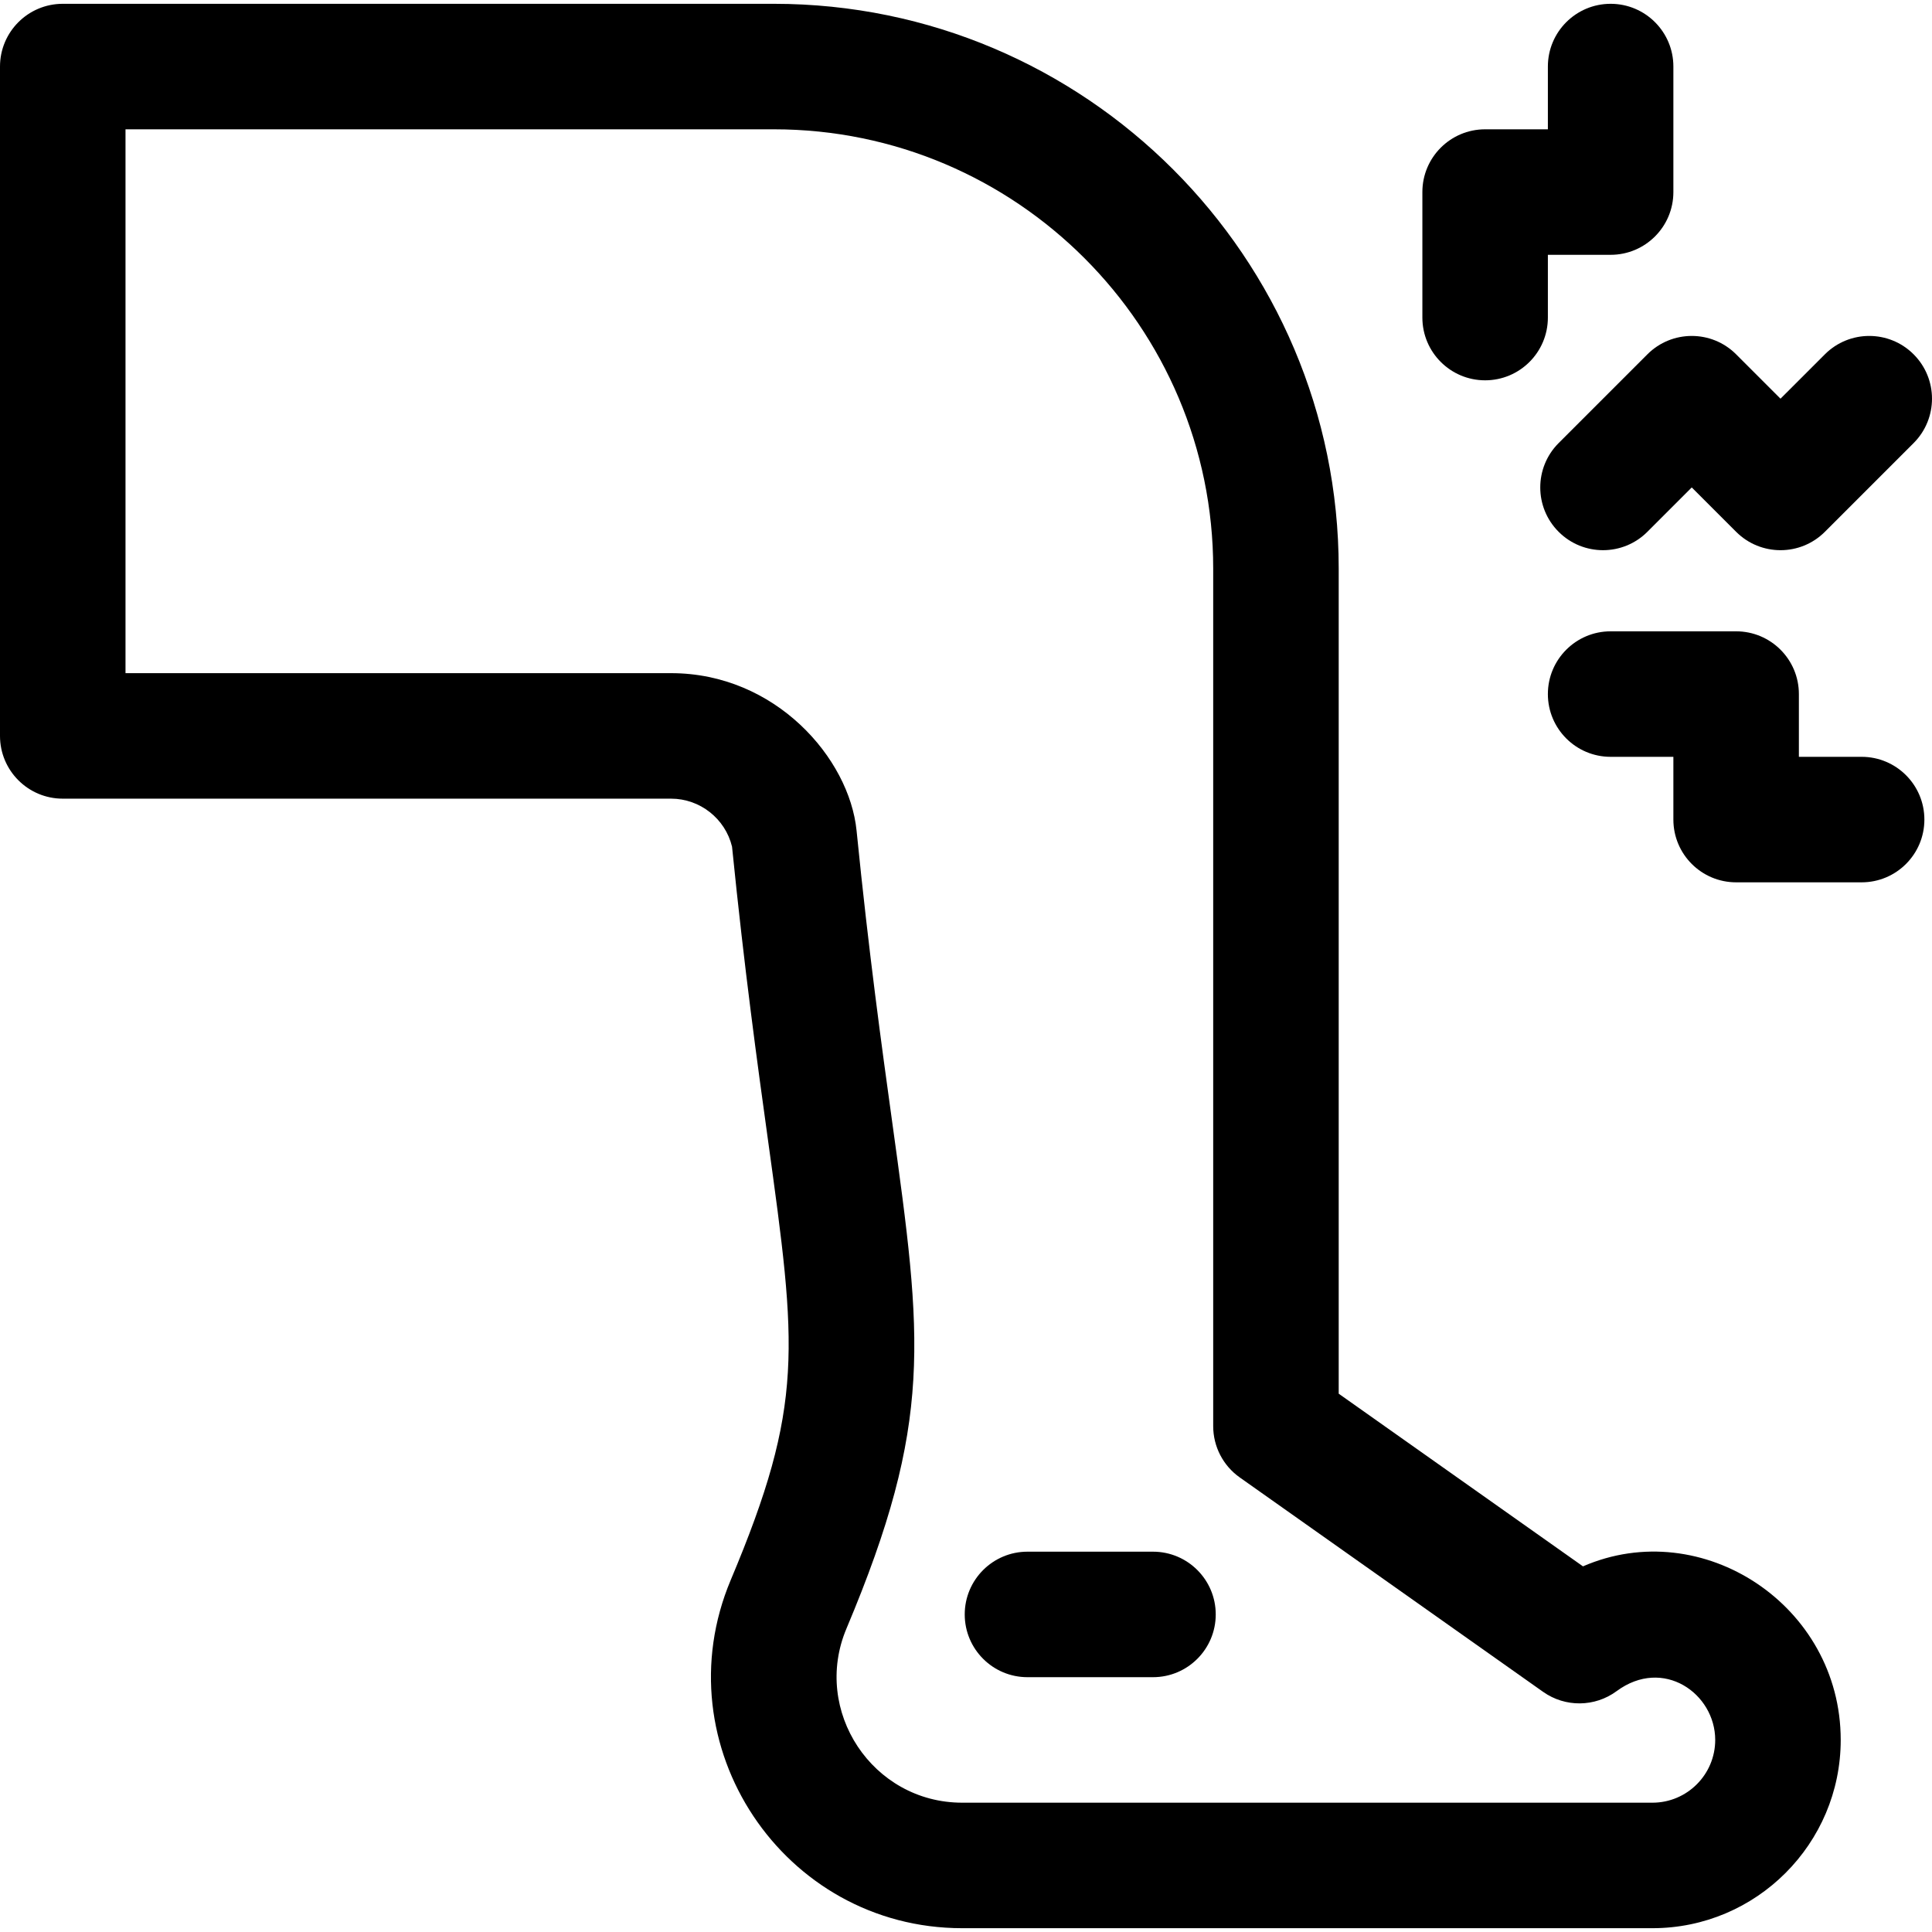 <?xml version="1.0" encoding="iso-8859-1"?>
<!-- Generator: Adobe Illustrator 19.0.0, SVG Export Plug-In . SVG Version: 6.00 Build 0)  -->
<svg version="1.1" id="Layer_1" xmlns="http://www.w3.org/2000/svg" xmlns:xlink="http://www.w3.org/1999/xlink" x="0px" y="0px"
	 viewBox="0 0 512.001 512.001" style="enable-background:new 0 0 512.001 512.001;" xml:space="preserve">
<g>
	<g>
		<path d="M419.507,415.1l-64.736-45.758V150.678c0-82.528-67.142-149.669-149.669-149.669H16.63C7.446,1.009,0,8.454,0,17.639
			v177.385c0,9.184,7.446,16.63,16.63,16.63h161.205c7.676,0,14.368,5.307,16.162,12.713c3.302,32.773,6.738,57.609,9.506,77.604
			c7.662,55.365,9.722,70.246-9.848,116.742c-18.415,43.755,13.928,92.279,61.337,92.279h182.929c27.509,0,49.89-22.381,49.89-49.89
			C487.809,425.409,451.066,401.38,419.507,415.1z M437.921,477.732H254.992c-23.797,0-39.837-24.365-30.682-46.117
			c23.113-54.912,20.124-76.502,12.139-134.203c-2.755-19.91-6.185-44.69-9.451-77.308c-1.932-19.188-21.505-41.71-49.162-41.71
			H33.26V34.268h171.842c64.188,0,116.409,52.221,116.409,116.409v227.275c0,5.4,2.622,10.464,7.031,13.58l80.409,56.834
			c5.854,4.136,13.7,4.059,19.471-0.197c12.383-9.138,26.128,0.667,26.128,12.933C454.55,470.272,447.09,477.732,437.921,477.732z"
			/>
	</g>
</g>
<g>
	<g>
		<path d="M426.834,1.009c-9.184,0-16.63,7.446-16.63,16.63v16.63h-16.63c-9.184,0-16.63,7.446-16.63,16.63v33.26
			c0,9.184,7.446,16.63,16.63,16.63c9.184,0,16.63-7.446,16.63-16.63v-16.63h16.63c9.184,0,16.63-7.446,16.63-16.63v-33.26
			C443.464,8.454,436.018,1.009,426.834,1.009z"/>
	</g>
</g>
<g>
	<g>
		<path d="M507.13,93.9c-6.493-6.495-17.023-6.495-23.518,0l-11.76,11.758L460.094,93.9c-6.493-6.495-17.023-6.493-23.518,0
			l-23.519,23.518c-6.493,6.495-6.495,17.023,0,23.518c6.492,6.493,17.022,6.495,23.518,0l11.76-11.76l11.76,11.76
			c6.493,6.495,17.023,6.496,23.518,0l23.518-23.518C513.624,110.923,513.624,100.394,507.13,93.9z"/>
	</g>
</g>
<g>
	<g>
		<path d="M493.353,200.567h-16.63v-16.63c0-9.184-7.446-16.63-16.63-16.63h-33.26c-9.184,0-16.63,7.446-16.63,16.63
			c0,9.184,7.446,16.63,16.63,16.63h16.63v16.63c0,9.184,7.446,16.63,16.63,16.63h33.26c9.184,0,16.63-7.446,16.63-16.63
			C509.983,208.013,502.538,200.567,493.353,200.567z"/>
	</g>
</g>
<g>
	<g>
		<path d="M305.553,411.213h-33.26c-9.184,0-16.63,7.446-16.63,16.63c0,9.184,7.446,16.63,16.63,16.63h33.26
			c9.184,0,16.63-7.446,16.63-16.63C322.183,418.658,314.737,411.213,305.553,411.213z"/>
	</g>
</g>
<g>
</g>
<g>
</g>
<g>
</g>
<g>
</g>
<g>
</g>
<g>
</g>
<g>
</g>
<g>
</g>
<g>
</g>
<g>
</g>
<g>
</g>
<g>
</g>
<g>
</g>
<g>
</g>
<g>
</g>
</svg>

